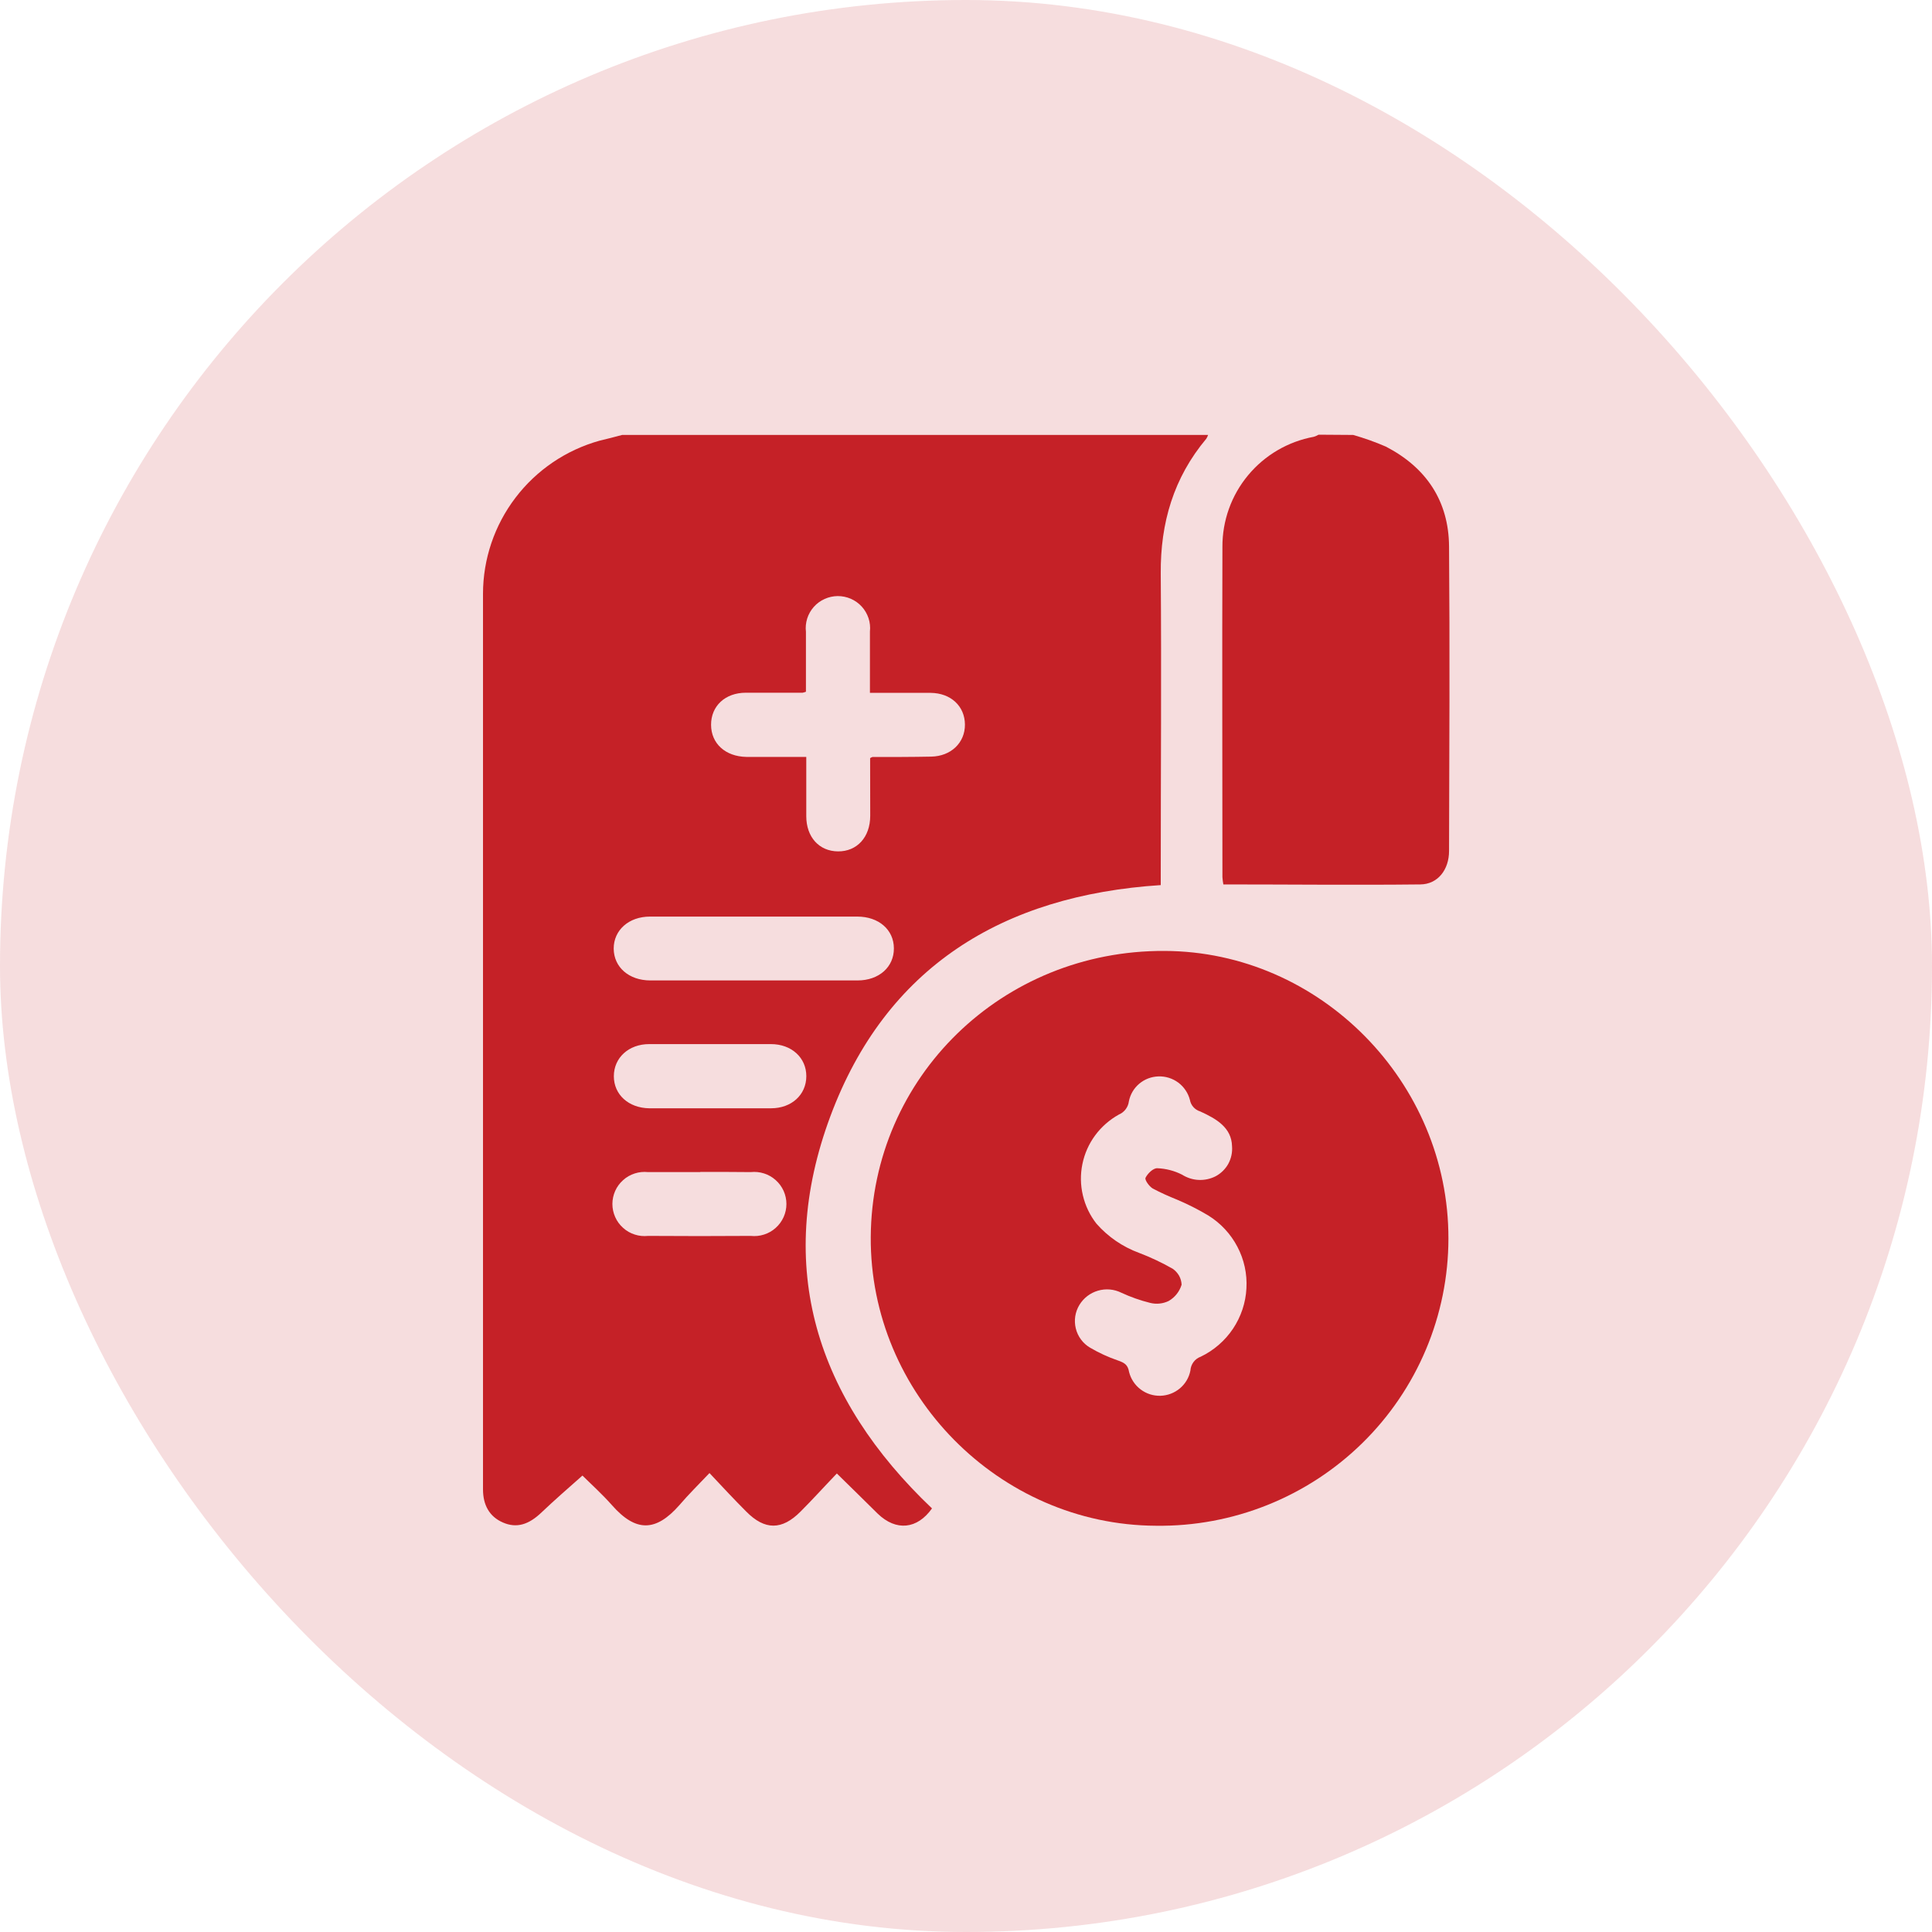 <svg width="40" height="40" viewBox="0 0 40 40" fill="none" xmlns="http://www.w3.org/2000/svg">
<rect width="40" height="40" rx="20" fill="#C52127" fill-opacity="0.15"/>
<path d="M12.88 9.005H25.012C25.003 9.032 24.991 9.058 24.976 9.082C24.297 9.892 24.024 10.827 24.032 11.873C24.048 13.946 24.032 16.019 24.032 18.092V18.325C20.748 18.537 18.34 20.028 17.193 23.108C16.027 26.235 16.902 28.955 19.296 31.23C18.991 31.661 18.554 31.708 18.171 31.338C17.904 31.072 17.63 30.806 17.326 30.507C17.059 30.785 16.825 31.045 16.575 31.295C16.189 31.684 15.834 31.684 15.45 31.295C15.202 31.047 14.962 30.789 14.689 30.498C14.458 30.741 14.254 30.942 14.066 31.162C13.58 31.714 13.166 31.727 12.669 31.162C12.462 30.928 12.228 30.718 12.059 30.55C11.758 30.816 11.479 31.059 11.213 31.312C10.948 31.566 10.697 31.646 10.413 31.522C10.129 31.399 10 31.156 10 30.834C10 24.654 10 18.473 10 12.292C10.001 11.574 10.237 10.876 10.673 10.304C11.108 9.732 11.72 9.317 12.413 9.124C12.572 9.086 12.726 9.047 12.88 9.005ZM18.015 15.696C18.03 15.687 18.046 15.679 18.062 15.673C18.462 15.673 18.874 15.673 19.279 15.665C19.684 15.658 19.98 15.382 19.978 15.001C19.975 14.62 19.687 14.35 19.27 14.345C18.96 14.345 18.651 14.345 18.337 14.345H18.011C18.011 13.897 18.011 13.485 18.011 13.074C18.021 12.981 18.011 12.887 17.982 12.799C17.952 12.71 17.905 12.628 17.842 12.559C17.779 12.49 17.702 12.435 17.616 12.397C17.53 12.36 17.438 12.341 17.344 12.341C17.25 12.342 17.158 12.362 17.073 12.401C16.987 12.439 16.911 12.495 16.849 12.565C16.787 12.635 16.74 12.717 16.712 12.806C16.684 12.896 16.675 12.989 16.686 13.082C16.686 13.498 16.686 13.914 16.686 14.322C16.663 14.331 16.64 14.337 16.617 14.342C16.226 14.342 15.835 14.342 15.443 14.342C15.013 14.342 14.721 14.618 14.722 15.006C14.723 15.394 15.017 15.662 15.451 15.671C15.731 15.671 16.013 15.671 16.293 15.671H16.693C16.693 16.104 16.693 16.5 16.693 16.897C16.693 17.331 16.959 17.624 17.35 17.627C17.741 17.63 18.017 17.336 18.017 16.889C18.017 16.489 18.015 16.093 18.015 15.696ZM15.59 20.299C16.311 20.299 17.034 20.299 17.755 20.299C18.198 20.299 18.509 20.021 18.507 19.635C18.506 19.248 18.192 18.977 17.75 18.977H13.457C13.018 18.977 12.704 19.259 12.706 19.641C12.709 20.024 13.02 20.298 13.464 20.299C14.169 20.3 14.876 20.299 15.59 20.299ZM14.68 22.946H15.962C16.389 22.946 16.693 22.666 16.694 22.282C16.695 21.898 16.387 21.617 15.962 21.617C15.121 21.617 14.281 21.617 13.441 21.617C13.016 21.617 12.709 21.9 12.709 22.282C12.709 22.663 13.014 22.939 13.441 22.946H14.68ZM14.502 24.267C14.141 24.267 13.78 24.267 13.418 24.267C13.325 24.257 13.231 24.266 13.142 24.295C13.053 24.323 12.97 24.37 12.901 24.433C12.831 24.495 12.775 24.571 12.737 24.656C12.699 24.742 12.679 24.834 12.679 24.927C12.679 25.021 12.699 25.113 12.737 25.198C12.775 25.284 12.831 25.36 12.901 25.422C12.97 25.485 13.053 25.532 13.142 25.56C13.231 25.589 13.325 25.598 13.418 25.588C14.129 25.593 14.837 25.593 15.542 25.588C15.635 25.598 15.729 25.589 15.819 25.56C15.908 25.532 15.99 25.485 16.06 25.422C16.13 25.36 16.185 25.284 16.224 25.198C16.262 25.113 16.282 25.021 16.282 24.927C16.282 24.834 16.262 24.742 16.224 24.656C16.185 24.571 16.13 24.495 16.06 24.433C15.99 24.37 15.908 24.323 15.819 24.295C15.729 24.266 15.635 24.257 15.542 24.267C15.19 24.263 14.842 24.263 14.495 24.263L14.502 24.267Z" fill="#C52127"/>
<path d="M28.016 9.005C28.247 9.071 28.474 9.151 28.694 9.247C29.529 9.68 29.994 10.373 30.001 11.313C30.018 13.416 30.007 15.518 30.001 17.619C30.001 18.007 29.767 18.308 29.407 18.311C28.052 18.326 26.696 18.311 25.328 18.311C25.319 18.261 25.312 18.21 25.309 18.16C25.309 15.882 25.301 13.603 25.309 11.324C25.306 10.783 25.493 10.257 25.84 9.84C26.186 9.423 26.668 9.141 27.202 9.043C27.236 9.032 27.269 9.017 27.3 9L28.016 9.005Z" fill="#C52127"/>
<path d="M29.988 25.645C29.987 26.433 29.829 27.212 29.523 27.939C29.217 28.665 28.77 29.324 28.206 29.877C27.643 30.429 26.976 30.865 26.242 31.159C25.509 31.453 24.725 31.599 23.934 31.589C20.686 31.574 18.007 28.859 18.028 25.609C18.05 22.3 20.751 19.671 24.11 19.688C27.329 19.698 29.995 22.403 29.988 25.645ZM25.508 23.732C25.498 23.345 25.185 23.164 24.849 23.011C24.795 22.995 24.747 22.964 24.709 22.922C24.671 22.88 24.646 22.829 24.636 22.773C24.599 22.63 24.514 22.503 24.395 22.414C24.276 22.326 24.13 22.28 23.981 22.286C23.836 22.291 23.697 22.344 23.586 22.438C23.475 22.532 23.4 22.66 23.372 22.803C23.365 22.863 23.341 22.919 23.305 22.967C23.268 23.015 23.22 23.053 23.164 23.076C22.972 23.183 22.805 23.329 22.674 23.506C22.544 23.682 22.454 23.885 22.41 24.1C22.366 24.314 22.369 24.536 22.42 24.749C22.47 24.963 22.566 25.163 22.701 25.335C22.94 25.607 23.244 25.815 23.584 25.94C23.824 26.031 24.056 26.141 24.279 26.268C24.333 26.305 24.378 26.354 24.411 26.411C24.443 26.468 24.461 26.532 24.464 26.598C24.421 26.74 24.326 26.86 24.197 26.935C24.078 26.993 23.942 27.007 23.813 26.975C23.607 26.924 23.407 26.853 23.215 26.764C23.065 26.69 22.893 26.675 22.733 26.722C22.573 26.768 22.436 26.873 22.349 27.015C22.305 27.087 22.275 27.168 22.262 27.252C22.249 27.335 22.253 27.421 22.273 27.503C22.293 27.586 22.329 27.663 22.38 27.732C22.43 27.8 22.494 27.858 22.567 27.901C22.75 28.009 22.944 28.098 23.145 28.167C23.279 28.214 23.351 28.253 23.377 28.408C23.413 28.55 23.497 28.677 23.615 28.766C23.732 28.855 23.877 28.902 24.025 28.898C24.172 28.894 24.314 28.84 24.427 28.746C24.541 28.651 24.618 28.52 24.646 28.376C24.65 28.312 24.672 28.251 24.71 28.2C24.748 28.149 24.8 28.11 24.86 28.089C25.13 27.959 25.361 27.759 25.528 27.51C25.694 27.261 25.791 26.972 25.806 26.673C25.823 26.374 25.758 26.076 25.618 25.811C25.479 25.546 25.271 25.323 25.016 25.165C24.808 25.041 24.591 24.931 24.368 24.837C24.197 24.769 24.03 24.693 23.868 24.608C23.794 24.565 23.696 24.428 23.717 24.385C23.76 24.296 23.877 24.183 23.96 24.187C24.139 24.194 24.314 24.239 24.473 24.32C24.576 24.385 24.693 24.423 24.814 24.429C24.936 24.435 25.057 24.409 25.165 24.355C25.277 24.296 25.37 24.205 25.431 24.095C25.491 23.984 25.518 23.857 25.508 23.732Z" fill="#C52127"/>
</svg>
